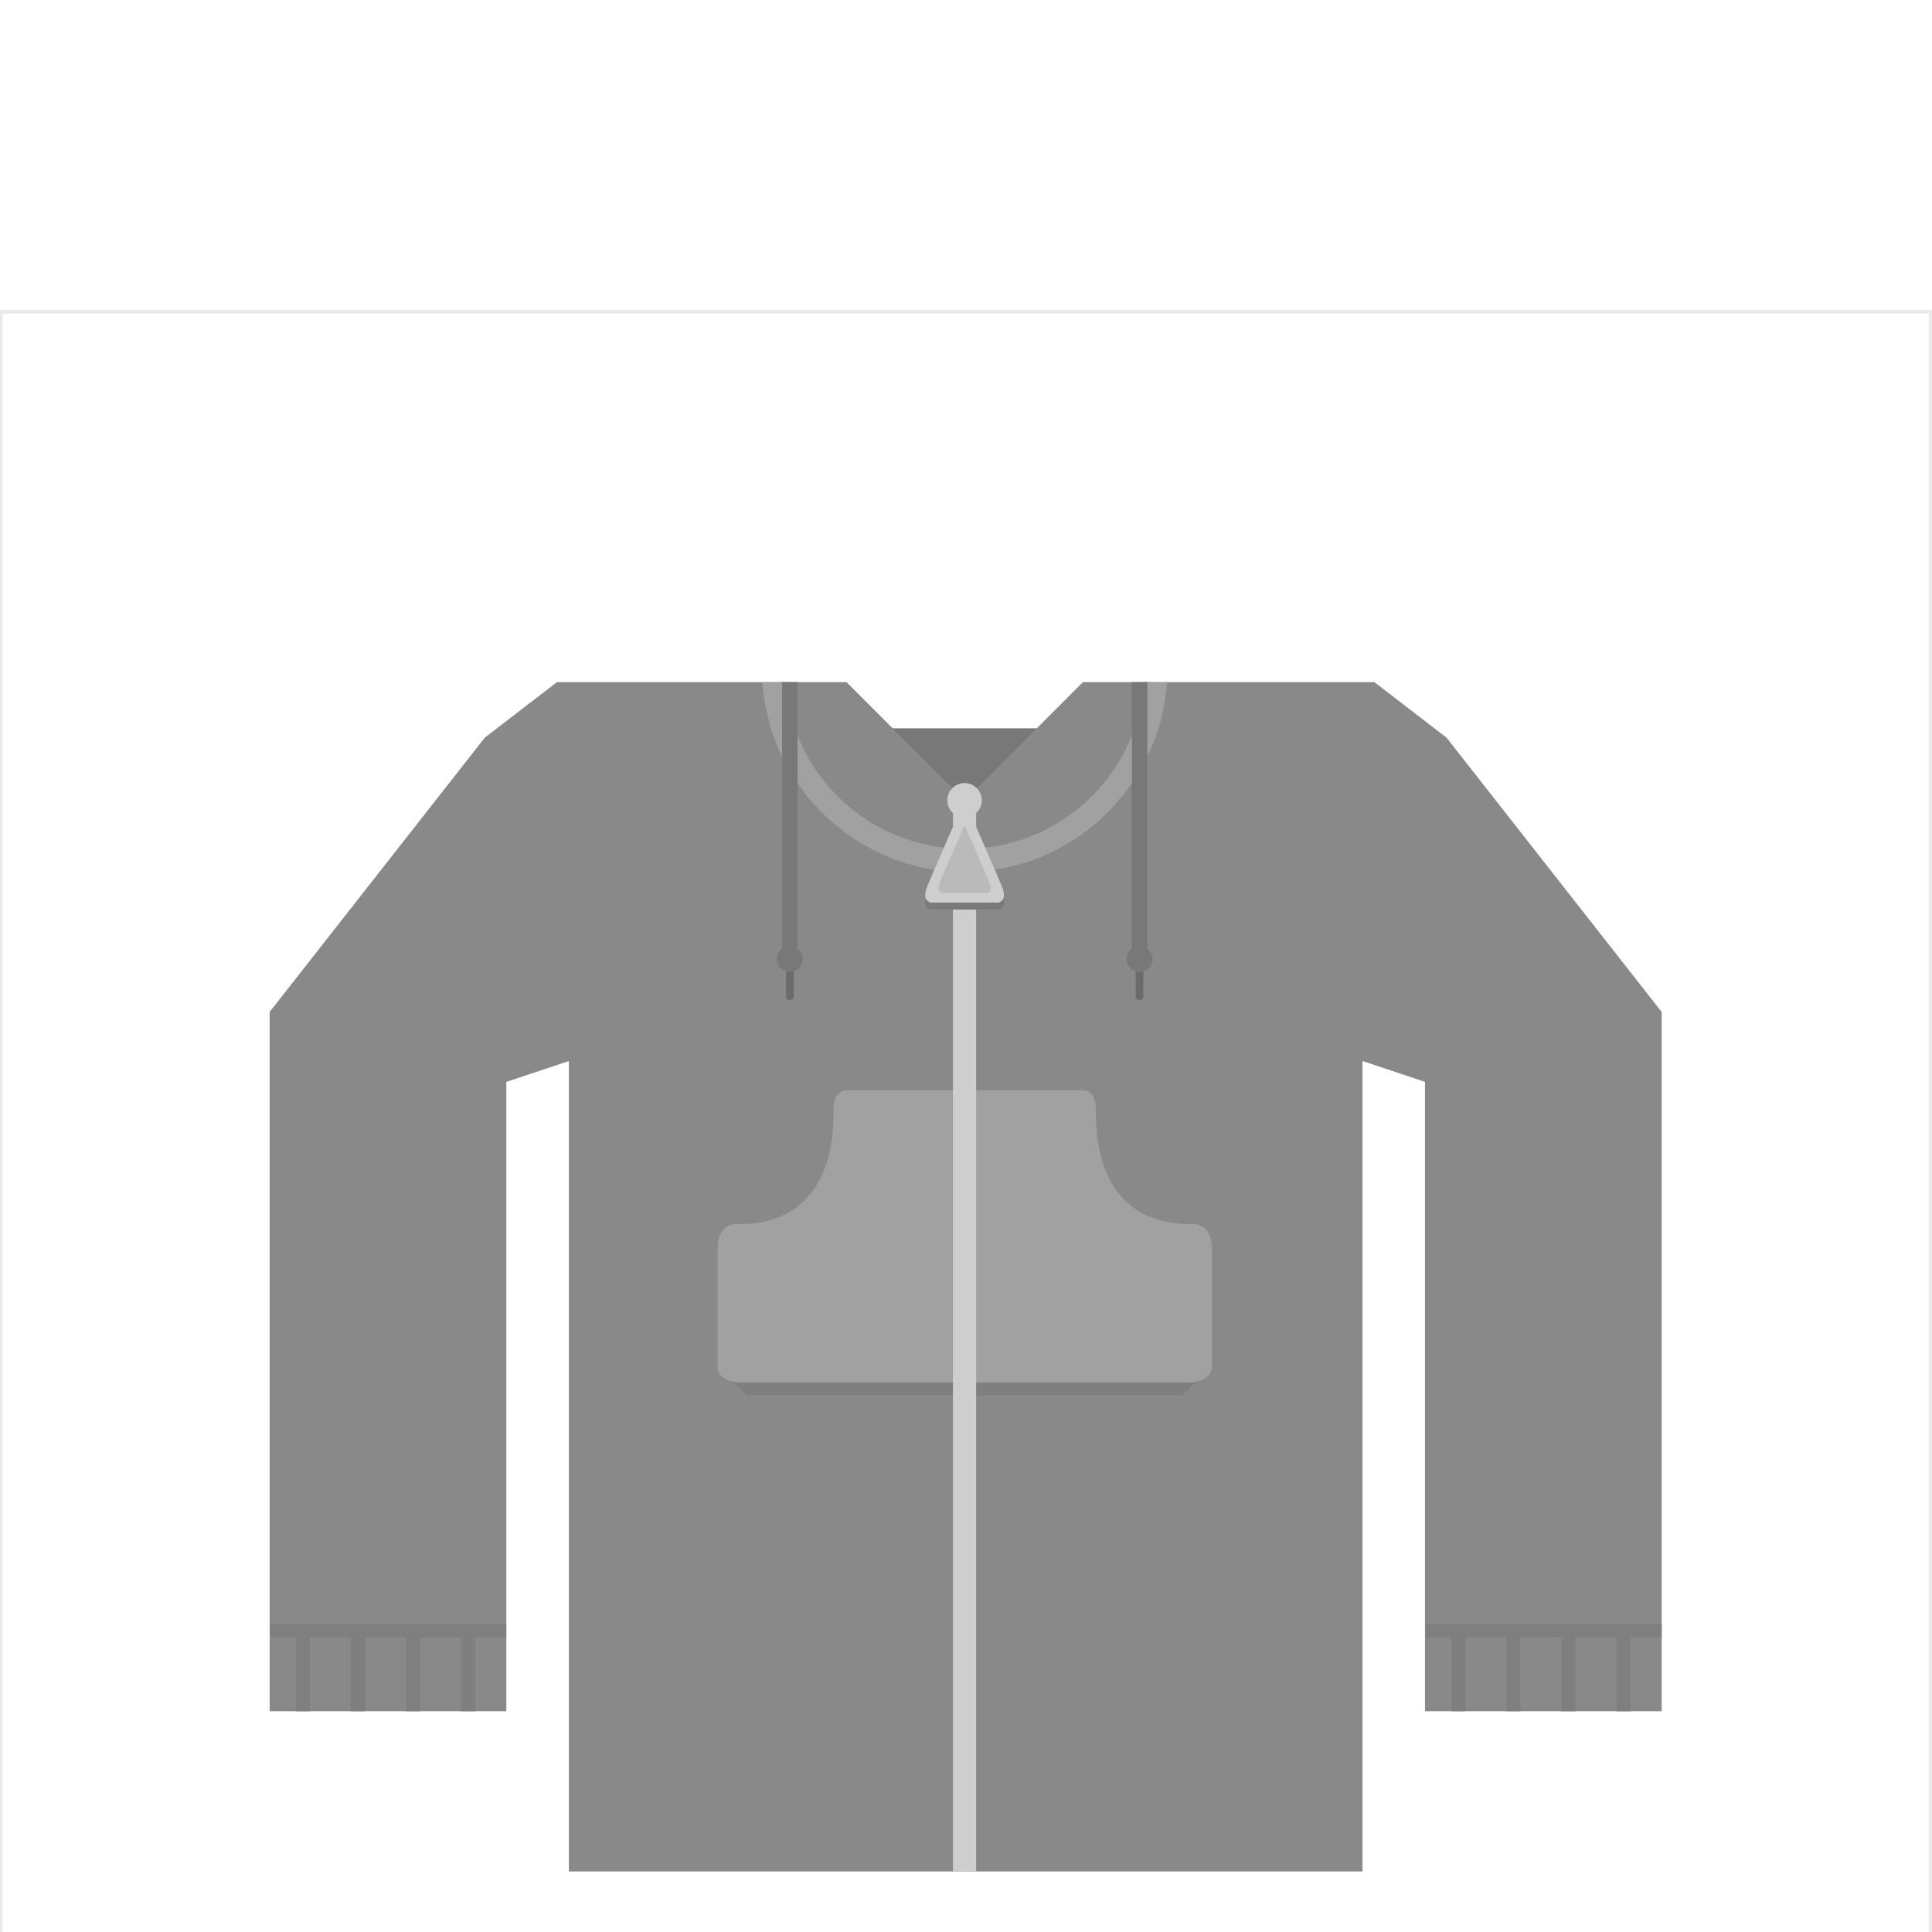 <?xml version="1.0" encoding="utf-8"?>
<!-- Generator: Adobe Illustrator 14.0.0, SVG Export Plug-In . SVG Version: 6.00 Build 43363)  -->
<!DOCTYPE svg PUBLIC "-//W3C//DTD SVG 1.1//EN" "http://www.w3.org/Graphics/SVG/1.1/DTD/svg11.dtd">
<svg version="1.1" id="content" xmlns="http://www.w3.org/2000/svg" xmlns:xlink="http://www.w3.org/1999/xlink" x="0px" y="0px"
	 width="500px" height="500px" viewBox="0 0 500 500" enable-background="new 0 0 500 500" xml:space="preserve">
<g id="bounds">
	<rect x="0.162" y="80.681" fill="none" stroke="#EAEAEA" stroke-miterlimit="10" width="499.5" height="499.5"/>
</g>
<g id="chooser">
	<rect x="222.838" y="188.486" fill="#787878" width="52.667" height="52.333"/>
	<polygon fill="#898989" points="374.355,190.895 355.683,176.528 280.268,176.528 249.71,207.11 249.629,207.11 219.071,176.528 
		144.143,176.528 125.471,190.895 69.783,261.895 69.783,442.873 131.04,442.873 131.04,279.993 147.222,274.595 147.222,484.334 
		147.222,484.335 352.603,484.335 352.603,484.334 352.603,274.595 368.784,279.993 368.784,442.873 430.04,442.873 430.04,261.895 
			"/>
	<rect x="119.312" y="422.687" fill="#7F7F7F" width="3.658" height="20.186"/>
	<rect x="69.876" y="420.232" fill="#7F7F7F" width="61.141" height="3.479"/>
	<rect x="76.546" y="422.687" fill="#7F7F7F" width="3.657" height="20.186"/>
	<rect x="90.8" y="422.687" fill="#7F7F7F" width="3.658" height="20.186"/>
	<rect x="105.056" y="422.687" fill="#7F7F7F" width="3.657" height="20.186"/>
	<rect x="368.901" y="420.232" fill="#7F7F7F" width="61.142" height="3.479"/>
	<rect x="375.569" y="422.687" fill="#7F7F7F" width="3.656" height="20.186"/>
	<rect x="389.823" y="422.687" fill="#7F7F7F" width="3.657" height="20.186"/>
	<rect x="404.079" y="422.687" fill="#7F7F7F" width="3.656" height="20.186"/>
	<rect x="418.334" y="422.687" fill="#7F7F7F" width="3.657" height="20.186"/>
	<path fill="#A1A1A1" d="M249.669,225.681c-27.527,0-50.519-21.717-52.343-49.154h5.986c1.616,24.296,21.979,43.155,46.356,43.155
		s44.738-18.858,46.354-43.155h5.985C300.187,203.965,277.195,225.681,249.669,225.681z"/>
	<path fill="#A1A1A1" d="M249.649,282.162h30.509c0,0,3.449-0.282,3.449,4.867c0,5.15-0.438,29.767,24.576,29.767
		c0,0,5.434-0.857,5.434,6.289c0,7.146,0,30.521,0,30.521s0.645,4.217-6.935,4.217s-56.964,0-56.964,0L249.649,282.162z"/>
	<path fill="#A1A1A1" d="M249.69,282.162h-30.508c0,0-3.451-0.282-3.451,4.867c0,5.15,0.439,29.767-24.577,29.767
		c0,0-5.432-0.857-5.432,6.289c0,7.146,0,30.521,0,30.521s-0.644,4.217,6.933,4.217s56.964,0,56.964,0L249.69,282.162z"/>
	<polygon fill="#7F7F7F" points="249.618,357.819 189.923,357.819 193.193,361.09 249.548,361.09 249.69,361.09 306.043,361.09 
		309.315,357.819 	"/>
	<rect x="246.629" y="207.11" fill="#CECECE" width="6" height="277.225"/>
	<circle fill="#CECECE" cx="249.629" cy="207.11" r="4.459"/>
	<path fill="#7A7A7A" d="M249.629,208.928c0,0,8.697,19.876,9.684,22.332c1.545,3.846-0.938,4.142-0.938,4.142h-17.49
		c0,0-2.483-0.296-0.938-4.142C240.931,228.805,249.629,208.928,249.629,208.928"/>
	<path fill="#CECECE" d="M249.629,207.11c0,0,8.697,19.876,9.684,22.332c1.545,3.847-0.938,4.143-0.938,4.143h-17.49
		c0,0-2.483-0.296-0.938-4.143C240.931,226.986,249.629,207.11,249.629,207.11"/>
	<path fill="#BABABA" d="M249.629,213.575c0,0,5.764,13.172,6.417,14.799c1.021,2.549-0.621,2.745-0.621,2.745h-11.59
		c0,0-1.646-0.196-0.622-2.745C243.865,226.747,249.629,213.575,249.629,213.575"/>
	<rect x="202.408" y="176.528" fill="#787878" width="4" height="71.958"/>
	<rect x="292.929" y="176.528" fill="#787878" width="4" height="71.958"/>
	<path fill="#6B6B6B" d="M205.429,257.861c0,0.554-0.448,1-1,1l0,0c-0.552,0-1-0.446-1-1v-6.968c0-0.552,0.448-1,1-1l0,0
		c0.552,0,1,0.448,1,1V257.861z"/>
	<circle fill="#787878" cx="204.408" cy="248.176" r="3.354"/>
	<path fill="#6B6B6B" d="M293.907,257.861c0,0.554,0.447,1,1,1l0,0c0.554,0,1-0.446,1-1v-6.968c0-0.552-0.446-1-1-1l0,0
		c-0.553,0-1,0.448-1,1V257.861z"/>
	<circle fill="#787878" cx="294.929" cy="248.176" r="3.354"/>
</g>
<rect id="position" x="0.5" y="0.5" display="none" fill="none" stroke="#000000" width="499" height="499"/>
</svg>

